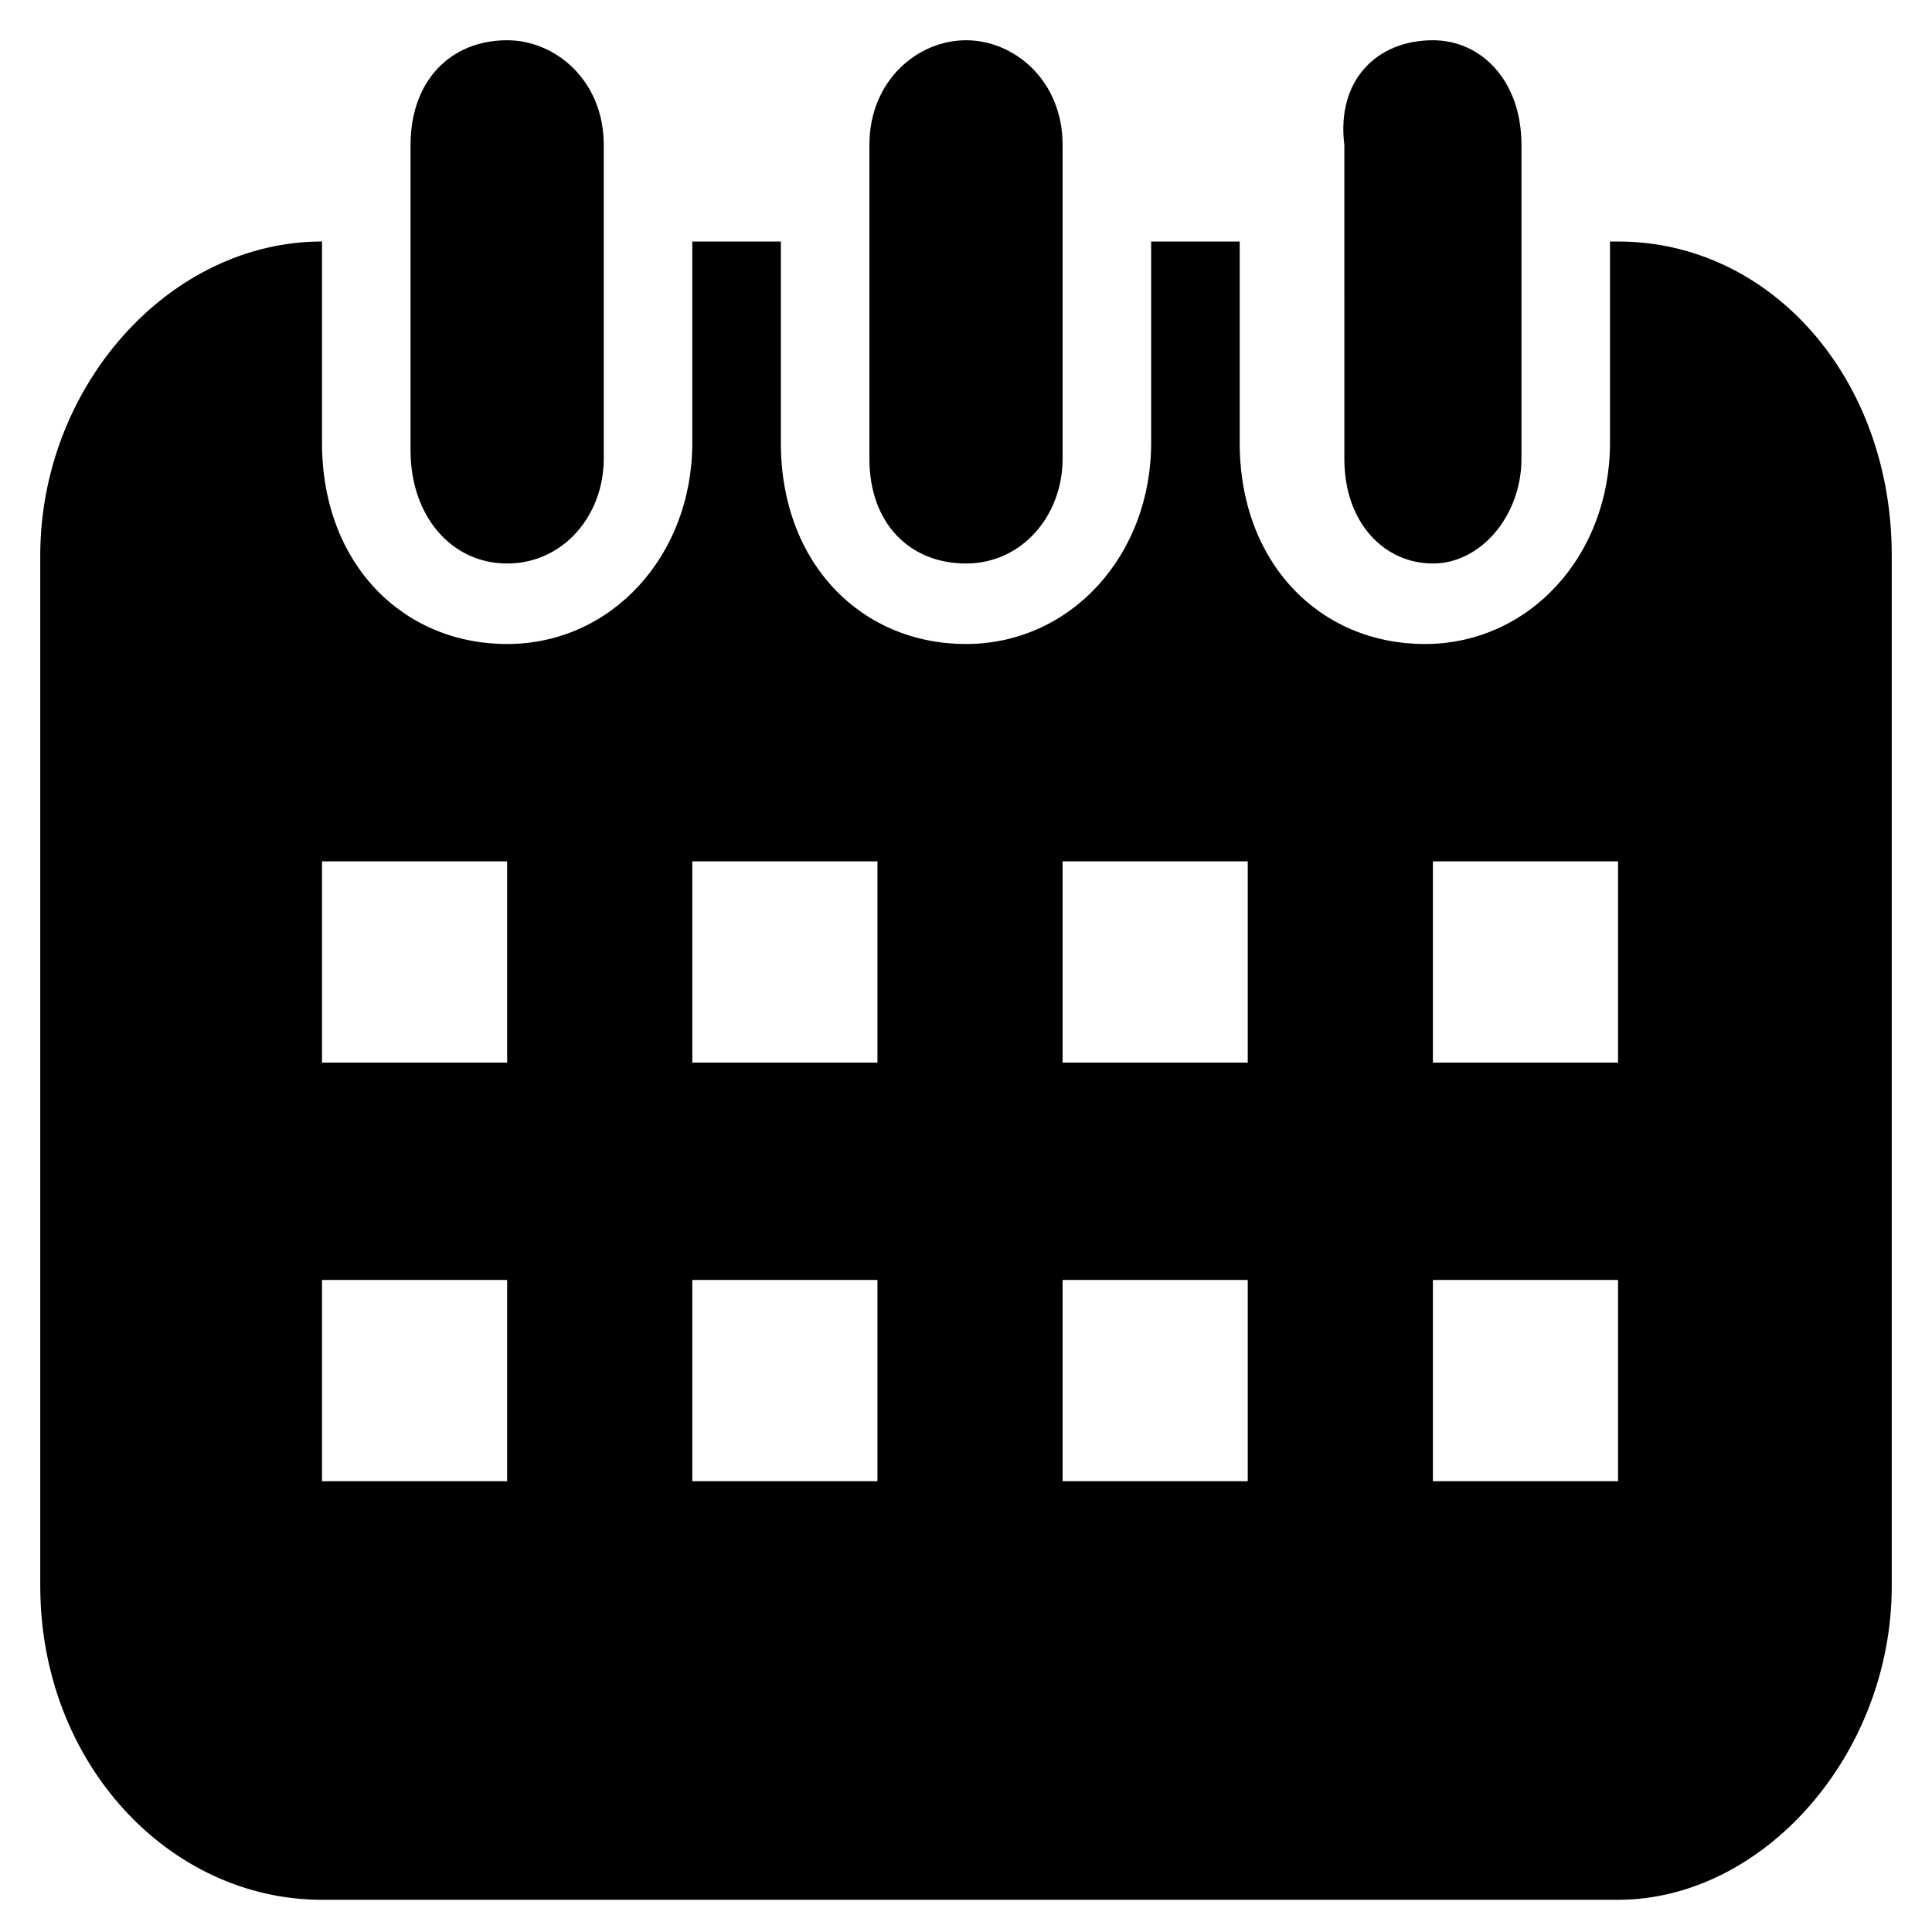 <svg id="twrp-cal-ji-2-f" viewBox="0 0 24 24"><path d="M20.1,3c1.9,0,3.4,1.7,3.4,3.9v12.8c0,2.1-1.6,3.9-3.4,3.9H4c-1.9,0-3.5-1.7-3.5-3.9V6.9C0.5,4.8,2.1,3,4,3v2.5C4,7,5,8,6.3,8s2.3-1.1,2.3-2.5V3h1.1v2.5C9.7,7,10.7,8,12,8s2.3-1.1,2.3-2.5V3h1.1v2.5c0,1.5,1,2.5,2.3,2.5s2.3-1.1,2.3-2.5V3z M4,10.7v2.5h2.3v-2.5C6.3,10.7,4,10.7,4,10.7z M4,15.9v2.5h2.3v-2.5C6.3,15.9,4,15.9,4,15.9z M17.8,15.9v2.5h2.3v-2.5C20.1,15.9,17.8,15.9,17.8,15.9z M17.8,10.7v2.5h2.3v-2.5C20.1,10.7,17.8,10.7,17.8,10.7z M8.6,10.7v2.5h2.3v-2.5C10.8,10.7,8.6,10.7,8.6,10.7z M13.2,10.7v2.5h2.3v-2.5C15.4,10.7,13.2,10.7,13.2,10.7z M13.2,15.9v2.5h2.3v-2.5C15.4,15.9,13.2,15.9,13.2,15.9z M8.6,15.9v2.5h2.3v-2.5C10.8,15.9,8.6,15.9,8.6,15.9z M6.3,0.5c0.6,0,1.2,0.5,1.2,1.3v3.9c0,0.7-0.5,1.3-1.2,1.3S5.1,6.4,5.1,5.6V1.8C5.1,1,5.6,0.5,6.3,0.5z M17.8,0.5c0.6,0,1.1,0.5,1.1,1.3v3.9c0,0.7-0.5,1.3-1.1,1.3s-1.1-0.5-1.1-1.3V1.8C16.6,1,17.1,0.5,17.8,0.5z M12,0.5c0.6,0,1.2,0.5,1.2,1.3v3.9c0,0.7-0.5,1.3-1.2,1.3s-1.2-0.5-1.2-1.3V1.8C10.8,1,11.4,0.5,12,0.5z"/></svg>
